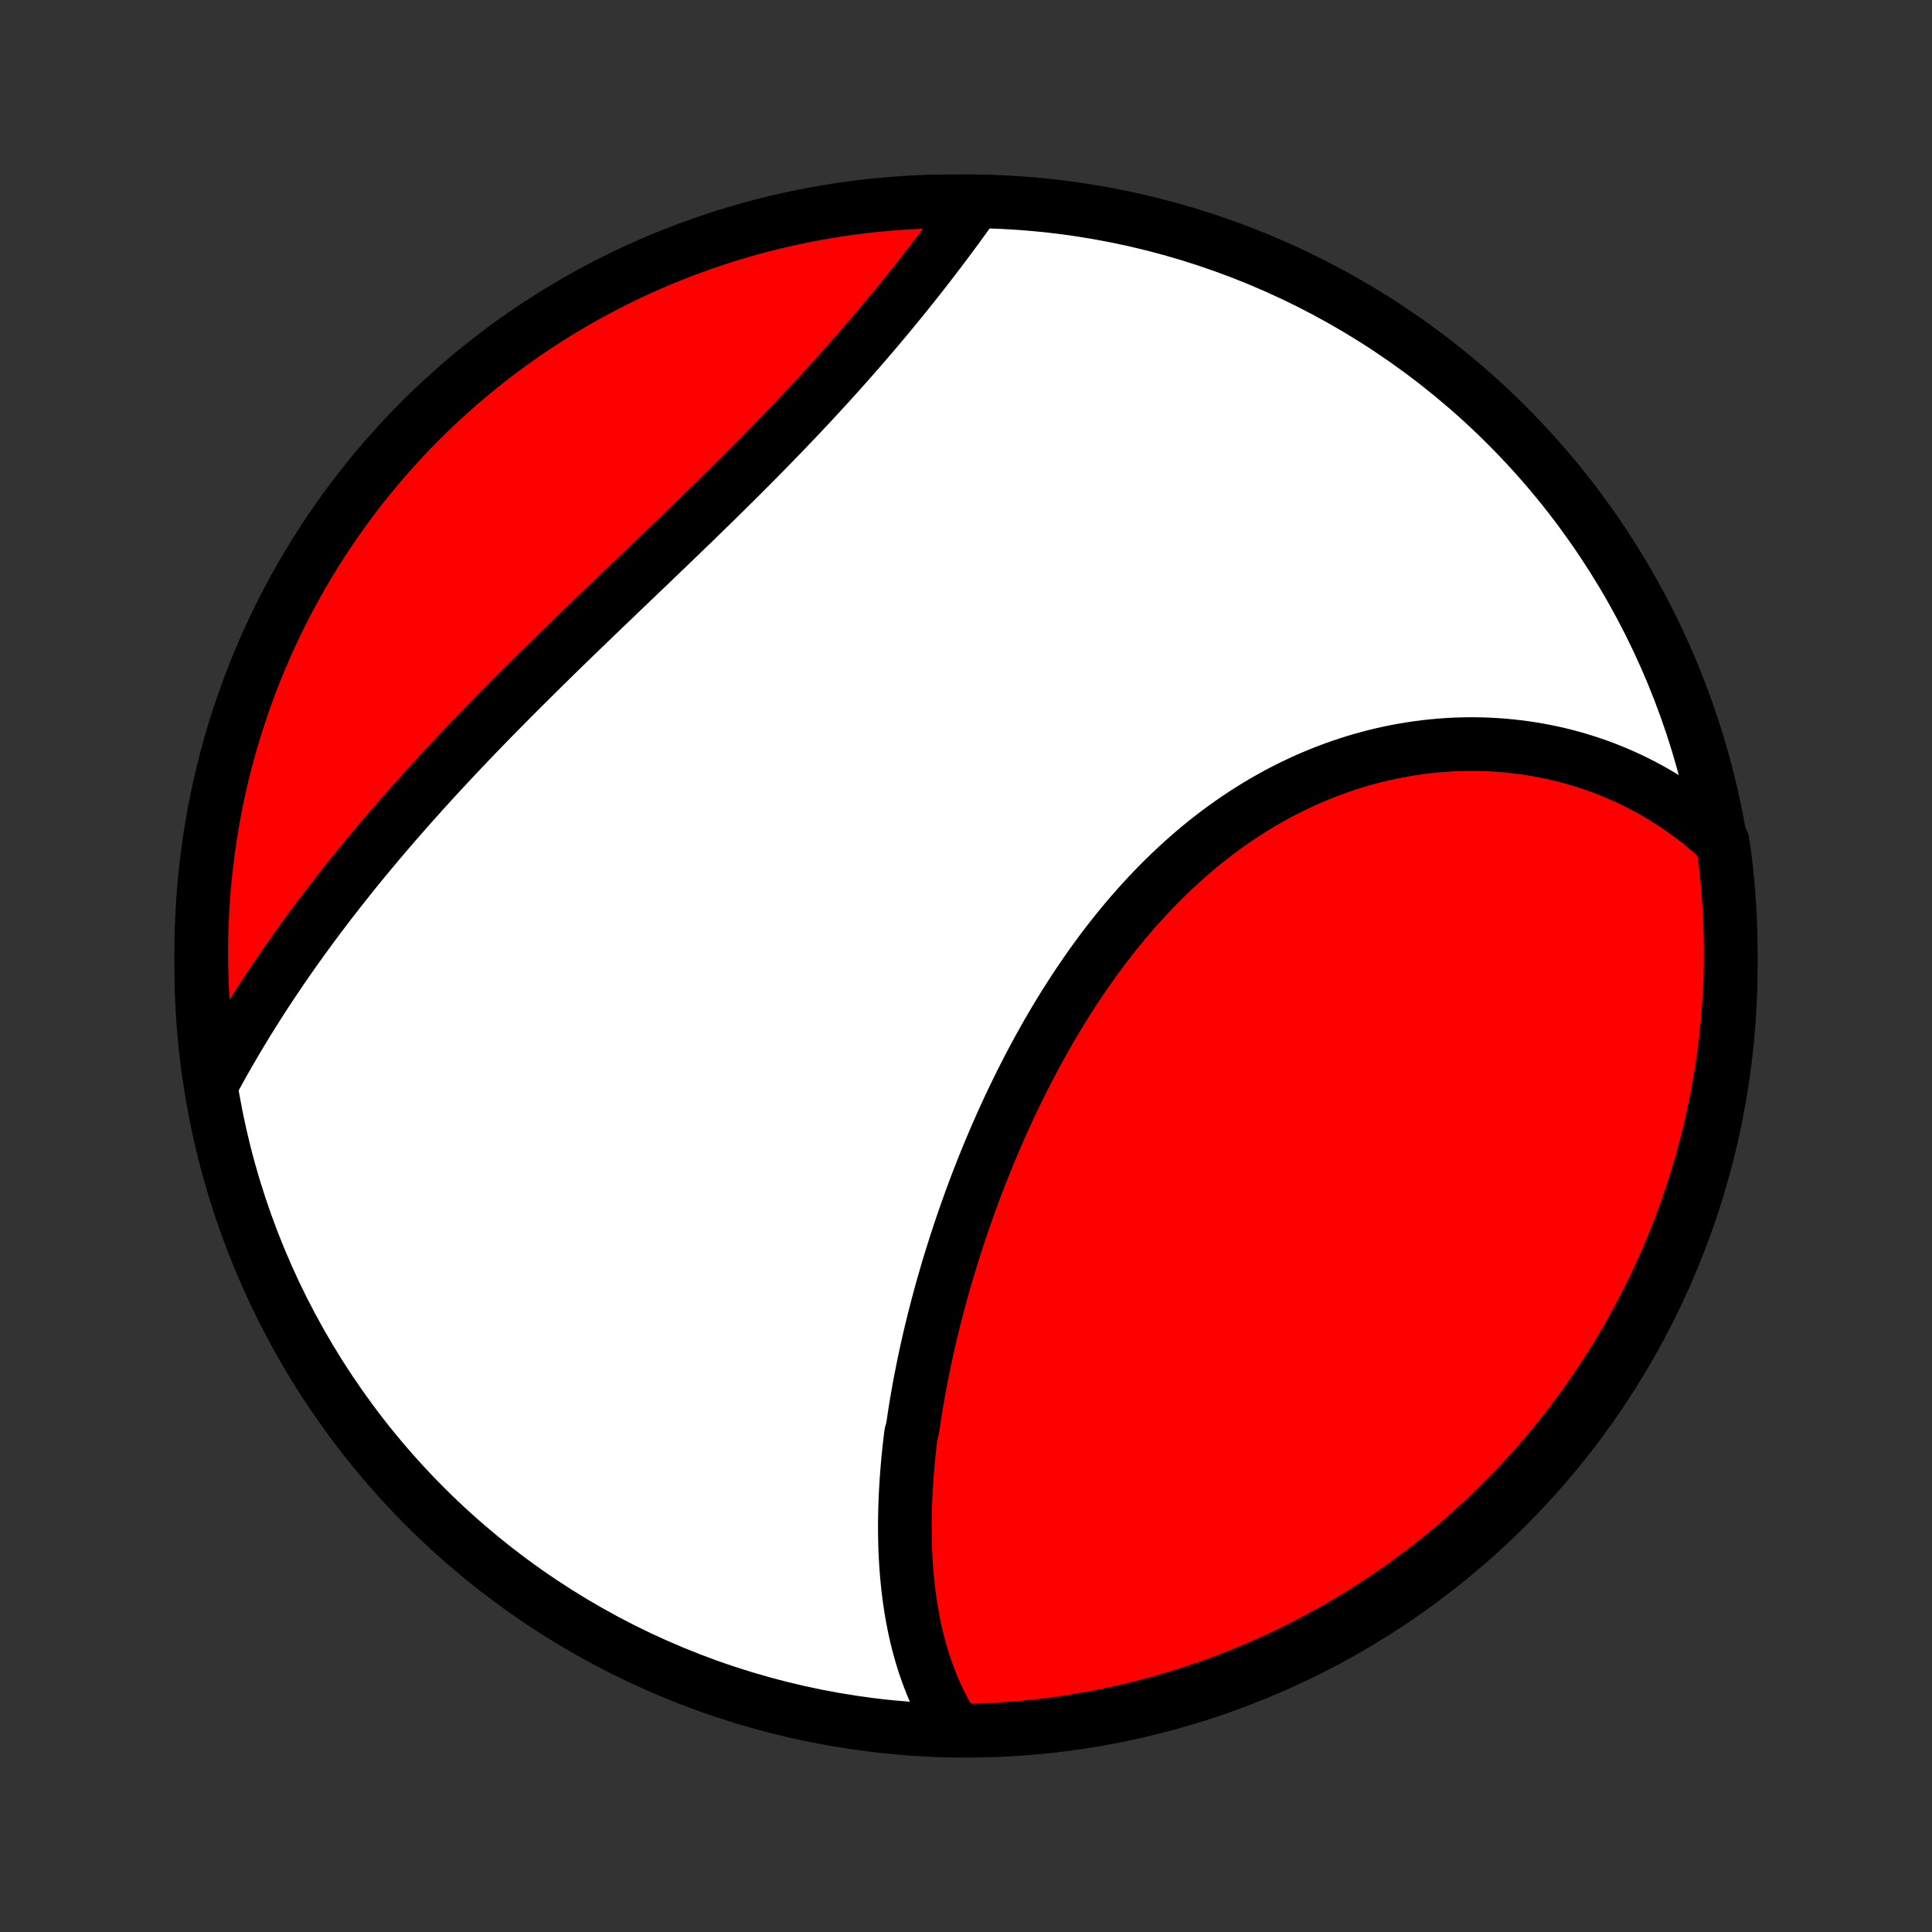 <?xml version="1.0" encoding="utf-8" standalone="no"?>
<!DOCTYPE svg PUBLIC "-//W3C//DTD SVG 1.1//EN"
  "http://www.w3.org/Graphics/SVG/1.1/DTD/svg11.dtd">
<!-- Created with matplotlib (http://matplotlib.org/) -->
<svg height="72pt" version="1.1" viewBox="0 0 72 72" width="72pt" xmlns="http://www.w3.org/2000/svg" xmlns:xlink="http://www.w3.org/1999/xlink">
 <rect x="0" y="0" width="72" height="72" fill="#333333" stroke="none"/>
 <defs>
  <style type="text/css">
*{stroke-linecap:butt;stroke-linejoin:round;}
  </style>
 </defs>
 <g id="figure_1">
  <g id="patch_1">
   <path d="
M0 72
L72 72
L72 0
L0 0
z
" style="fill:none;"/>
  </g>
  <g id="axes_1">
   <g id="PatchCollection_1">
    <defs>
     <path d="
M36 -7.5
C43.558 -7.5 50.808 -10.503 56.153 -15.848
C61.497 -21.192 64.5 -28.442 64.5 -36
C64.5 -43.558 61.497 -50.808 56.153 -56.153
C50.808 -61.497 43.558 -64.5 36 -64.5
C28.442 -64.5 21.192 -61.497 15.848 -56.153
C10.503 -50.808 7.5 -43.558 7.5 -36
C7.5 -28.442 10.503 -21.192 15.848 -15.848
C21.192 -10.503 28.442 -7.5 36 -7.5
z
" id="C0_0_a811fe30f3"/>
     <path d="
M35.564 -7.601
L35.438 -7.801
L35.318 -8.004
L35.204 -8.208
L35.095 -8.414
L34.991 -8.623
L34.892 -8.832
L34.798 -9.044
L34.709 -9.257
L34.625 -9.472
L34.546 -9.688
L34.47 -9.905
L34.399 -10.123
L34.333 -10.343
L34.27 -10.564
L34.211 -10.786
L34.156 -11.009
L34.105 -11.234
L34.057 -11.459
L34.014 -11.685
L33.973 -11.912
L33.936 -12.14
L33.902 -12.369
L33.871 -12.598
L33.843 -12.829
L33.819 -13.06
L33.797 -13.291
L33.778 -13.524
L33.762 -13.757
L33.749 -13.991
L33.738 -14.226
L33.73 -14.461
L33.725 -14.697
L33.722 -14.934
L33.721 -15.171
L33.723 -15.409
L33.728 -15.647
L33.734 -15.886
L33.743 -16.125
L33.754 -16.365
L33.768 -16.606
L33.783 -16.847
L33.801 -17.089
L33.821 -17.331
L33.842 -17.574
L33.866 -17.817
L33.892 -18.061
L33.92 -18.306
L33.95 -18.551
L34.015 -18.797
L34.051 -19.043
L34.088 -19.29
L34.127 -19.537
L34.169 -19.785
L34.212 -20.033
L34.256 -20.282
L34.303 -20.531
L34.352 -20.781
L34.402 -21.032
L34.454 -21.283
L34.508 -21.535
L34.563 -21.787
L34.621 -22.039
L34.68 -22.293
L34.741 -22.547
L34.804 -22.801
L34.869 -23.056
L34.935 -23.311
L35.003 -23.567
L35.073 -23.824
L35.145 -24.081
L35.219 -24.338
L35.294 -24.596
L35.372 -24.855
L35.451 -25.114
L35.532 -25.373
L35.615 -25.633
L35.7 -25.894
L35.786 -26.155
L35.875 -26.416
L35.965 -26.677
L36.058 -26.94
L36.152 -27.202
L36.248 -27.465
L36.347 -27.728
L36.447 -27.991
L36.55 -28.255
L36.654 -28.518
L36.76 -28.782
L36.869 -29.047
L36.98 -29.311
L37.093 -29.575
L37.208 -29.84
L37.325 -30.104
L37.444 -30.368
L37.566 -30.633
L37.689 -30.897
L37.816 -31.16
L37.944 -31.424
L38.075 -31.688
L38.208 -31.95
L38.343 -32.213
L38.481 -32.475
L38.621 -32.736
L38.764 -32.997
L38.909 -33.257
L39.056 -33.516
L39.207 -33.775
L39.359 -34.032
L39.514 -34.288
L39.672 -34.544
L39.833 -34.797
L39.996 -35.05
L40.161 -35.301
L40.33 -35.551
L40.501 -35.799
L40.674 -36.046
L40.85 -36.29
L41.029 -36.533
L41.211 -36.774
L41.396 -37.012
L41.583 -37.249
L41.773 -37.483
L41.965 -37.714
L42.16 -37.943
L42.358 -38.169
L42.559 -38.393
L42.763 -38.614
L42.969 -38.831
L43.178 -39.046
L43.389 -39.257
L43.603 -39.465
L43.82 -39.67
L44.039 -39.871
L44.261 -40.069
L44.485 -40.263
L44.711 -40.453
L44.941 -40.639
L45.172 -40.821
L45.406 -40.999
L45.642 -41.173
L45.88 -41.342
L46.12 -41.508
L46.363 -41.669
L46.607 -41.825
L46.853 -41.977
L47.102 -42.125
L47.352 -42.267
L47.603 -42.406
L47.857 -42.539
L48.111 -42.667
L48.368 -42.791
L48.626 -42.91
L48.885 -43.024
L49.145 -43.133
L49.406 -43.237
L49.669 -43.336
L49.932 -43.431
L50.196 -43.52
L50.461 -43.604
L50.726 -43.683
L50.992 -43.757
L51.259 -43.826
L51.526 -43.89
L51.793 -43.949
L52.061 -44.003
L52.328 -44.052
L52.596 -44.096
L52.864 -44.135
L53.131 -44.169
L53.398 -44.198
L53.665 -44.222
L53.932 -44.242
L54.198 -44.256
L54.464 -44.265
L54.729 -44.27
L54.993 -44.269
L55.257 -44.264
L55.519 -44.254
L55.781 -44.239
L56.042 -44.22
L56.302 -44.195
L56.561 -44.166
L56.819 -44.133
L57.075 -44.094
L57.331 -44.051
L57.585 -44.003
L57.837 -43.951
L58.089 -43.894
L58.338 -43.832
L58.587 -43.766
L58.833 -43.695
L59.078 -43.619
L59.322 -43.539
L59.564 -43.455
L59.804 -43.366
L60.042 -43.272
L60.278 -43.174
L60.513 -43.071
L60.745 -42.964
L60.976 -42.852
L61.205 -42.736
L61.431 -42.615
L61.656 -42.49
L61.878 -42.36
L62.099 -42.226
L62.317 -42.087
L62.532 -41.943
L62.746 -41.795
L62.957 -41.642
L63.166 -41.485
L63.372 -41.323
L63.576 -41.156
L63.777 -40.984
L63.976 -40.808
L64.195 -40.627
L64.263 -40.159
L64.323 -39.666
L64.374 -39.173
L64.416 -38.678
L64.45 -38.182
L64.475 -37.686
L64.492 -37.189
L64.499 -36.692
L64.498 -36.195
L64.489 -35.697
L64.471 -35.2
L64.444 -34.703
L64.408 -34.206
L64.364 -33.71
L64.311 -33.215
L64.249 -32.72
L64.179 -32.227
L64.1 -31.734
L64.013 -31.243
L63.917 -30.753
L63.813 -30.265
L63.7 -29.779
L63.579 -29.294
L63.449 -28.812
L63.311 -28.332
L63.165 -27.854
L63.01 -27.378
L62.847 -26.906
L62.676 -26.436
L62.497 -25.969
L62.31 -25.505
L62.115 -25.044
L61.911 -24.586
L61.7 -24.132
L61.481 -23.682
L61.255 -23.235
L61.02 -22.792
L60.779 -22.354
L60.529 -21.919
L60.272 -21.489
L60.008 -21.063
L59.736 -20.642
L59.457 -20.225
L59.171 -19.813
L58.878 -19.406
L58.578 -19.004
L58.271 -18.608
L57.957 -18.216
L57.636 -17.83
L57.309 -17.45
L56.976 -17.075
L56.636 -16.706
L56.29 -16.343
L55.937 -15.986
L55.579 -15.635
L55.215 -15.29
L54.844 -14.951
L54.468 -14.619
L54.087 -14.293
L53.699 -13.974
L53.307 -13.662
L52.909 -13.357
L52.506 -13.058
L52.098 -12.766
L51.685 -12.482
L51.267 -12.204
L50.845 -11.934
L50.418 -11.672
L49.987 -11.416
L49.552 -11.168
L49.112 -10.928
L48.668 -10.695
L48.221 -10.47
L47.77 -10.253
L47.315 -10.044
L46.857 -9.842
L46.395 -9.649
L45.93 -9.463
L45.463 -9.286
L44.992 -9.117
L44.519 -8.956
L44.043 -8.803
L43.564 -8.658
L43.084 -8.522
L42.601 -8.394
L42.116 -8.275
L41.629 -8.164
L41.141 -8.061
L40.651 -7.967
L40.159 -7.882
L39.666 -7.805
L39.173 -7.737
L38.678 -7.677
L38.182 -7.626
L37.686 -7.584
L37.189 -7.55
L36.692 -7.525
L36.195 -7.508
z
" id="C0_1_06bbfaf1de"/>
     <path d="
M7.867 -31.565
L7.996 -31.803
L8.126 -32.041
L8.258 -32.279
L8.392 -32.517
L8.527 -32.754
L8.665 -32.991
L8.804 -33.228
L8.945 -33.464
L9.087 -33.7
L9.231 -33.936
L9.378 -34.171
L9.525 -34.406
L9.675 -34.641
L9.826 -34.876
L9.979 -35.11
L10.134 -35.344
L10.291 -35.578
L10.449 -35.811
L10.609 -36.045
L10.771 -36.278
L10.934 -36.511
L11.1 -36.743
L11.267 -36.976
L11.435 -37.208
L11.606 -37.441
L11.778 -37.672
L11.952 -37.904
L12.128 -38.136
L12.305 -38.368
L12.484 -38.599
L12.665 -38.831
L12.848 -39.062
L13.032 -39.293
L13.218 -39.525
L13.406 -39.756
L13.595 -39.987
L13.787 -40.218
L13.98 -40.449
L14.174 -40.68
L14.371 -40.911
L14.569 -41.142
L14.769 -41.373
L14.97 -41.603
L15.174 -41.834
L15.378 -42.065
L15.585 -42.296
L15.793 -42.528
L16.003 -42.759
L16.214 -42.99
L16.427 -43.221
L16.642 -43.452
L16.858 -43.684
L17.076 -43.915
L17.295 -44.147
L17.516 -44.378
L17.738 -44.61
L17.962 -44.842
L18.187 -45.074
L18.414 -45.306
L18.642 -45.538
L18.871 -45.77
L19.102 -46.003
L19.334 -46.235
L19.567 -46.468
L19.801 -46.7
L20.036 -46.933
L20.272 -47.166
L20.51 -47.399
L20.748 -47.632
L20.987 -47.866
L21.228 -48.099
L21.468 -48.333
L21.71 -48.566
L21.953 -48.8
L22.195 -49.034
L22.439 -49.268
L22.683 -49.502
L22.927 -49.736
L23.172 -49.971
L23.417 -50.205
L23.662 -50.44
L23.907 -50.674
L24.152 -50.909
L24.397 -51.144
L24.642 -51.379
L24.887 -51.614
L25.131 -51.849
L25.375 -52.084
L25.619 -52.319
L25.862 -52.554
L26.104 -52.79
L26.345 -53.025
L26.586 -53.26
L26.826 -53.495
L27.064 -53.731
L27.302 -53.966
L27.539 -54.201
L27.774 -54.436
L28.008 -54.671
L28.241 -54.906
L28.472 -55.14
L28.701 -55.375
L28.929 -55.609
L29.156 -55.843
L29.38 -56.077
L29.603 -56.31
L29.824 -56.543
L30.043 -56.776
L30.26 -57.008
L30.476 -57.24
L30.689 -57.472
L30.9 -57.703
L31.109 -57.933
L31.315 -58.163
L31.52 -58.393
L31.722 -58.621
L31.922 -58.849
L32.12 -59.076
L32.316 -59.303
L32.509 -59.528
L32.7 -59.753
L32.889 -59.977
L33.075 -60.2
L33.259 -60.422
L33.44 -60.642
L33.619 -60.862
L33.796 -61.081
L33.97 -61.298
L34.142 -61.514
L34.312 -61.729
L34.479 -61.943
L34.644 -62.156
L34.806 -62.367
L34.966 -62.577
L35.124 -62.785
L35.279 -62.992
L35.433 -63.198
L35.583 -63.402
L35.732 -63.604
L35.878 -63.805
L36.021 -64.005
L36.163 -64.203
L35.806 -64.399
L35.308 -64.499
L34.811 -64.492
L34.314 -64.475
L33.818 -64.45
L33.322 -64.416
L32.828 -64.374
L32.334 -64.323
L31.841 -64.263
L31.35 -64.195
L30.86 -64.118
L30.371 -64.033
L29.884 -63.939
L29.4 -63.836
L28.917 -63.725
L28.436 -63.606
L27.958 -63.478
L27.482 -63.342
L27.008 -63.197
L26.538 -63.044
L26.07 -62.883
L25.605 -62.714
L25.144 -62.537
L24.685 -62.351
L24.231 -62.158
L23.779 -61.956
L23.332 -61.747
L22.888 -61.53
L22.449 -61.305
L22.013 -61.072
L21.582 -60.832
L21.155 -60.584
L20.733 -60.329
L20.315 -60.066
L19.902 -59.796
L19.494 -59.518
L19.091 -59.234
L18.693 -58.942
L18.301 -58.644
L17.914 -58.338
L17.532 -58.026
L17.156 -57.707
L16.786 -57.381
L16.421 -57.049
L16.063 -56.711
L15.71 -56.366
L15.364 -56.015
L15.024 -55.657
L14.691 -55.294
L14.364 -54.925
L14.043 -54.55
L13.729 -54.17
L13.422 -53.784
L13.122 -53.393
L12.829 -52.996
L12.543 -52.594
L12.264 -52.187
L11.992 -51.775
L11.728 -51.359
L11.471 -50.937
L11.222 -50.512
L10.98 -50.081
L10.745 -49.647
L10.519 -49.208
L10.3 -48.765
L10.089 -48.319
L9.885 -47.868
L9.69 -47.414
L9.503 -46.957
L9.324 -46.496
L9.153 -46.032
L8.99 -45.565
L8.835 -45.095
L8.689 -44.622
L8.551 -44.147
L8.421 -43.669
L8.3 -43.188
L8.187 -42.706
L8.083 -42.221
L7.987 -41.735
L7.9 -41.247
L7.821 -40.757
L7.751 -40.266
L7.689 -39.774
L7.636 -39.28
L7.592 -38.786
L7.557 -38.29
L7.53 -37.794
L7.511 -37.297
L7.502 -36.8
L7.501 -36.303
L7.508 -35.806
L7.525 -35.308
L7.55 -34.811
L7.584 -34.314
L7.626 -33.818
L7.677 -33.322
L7.737 -32.828
z
" id="C0_2_4bcab60537"/>
    </defs>
    <g clip-path="url(#p1bffca34e9)">
     <use style="fill:#ffffff;stroke:#000000;stroke-width:2.0;" x="0.0" xlink:href="#C0_0_a811fe30f3" y="72.0"/>
    </g>
    <g clip-path="url(#p1bffca34e9)">
     <use style="fill:#ff0000;stroke:#000000;stroke-width:2.0;" x="0.0" xlink:href="#C0_1_06bbfaf1de" y="72.0"/>
    </g>
    <g clip-path="url(#p1bffca34e9)">
     <use style="fill:#ff0000;stroke:#000000;stroke-width:2.0;" x="0.0" xlink:href="#C0_2_4bcab60537" y="72.0"/>
    </g>
   </g>
  </g>
 </g>
 <defs>
  <clipPath id="p1bffca34e9">
   <rect height="72.0" width="72.0" x="0.0" y="0.0"/>
  </clipPath>
 </defs>
</svg>

